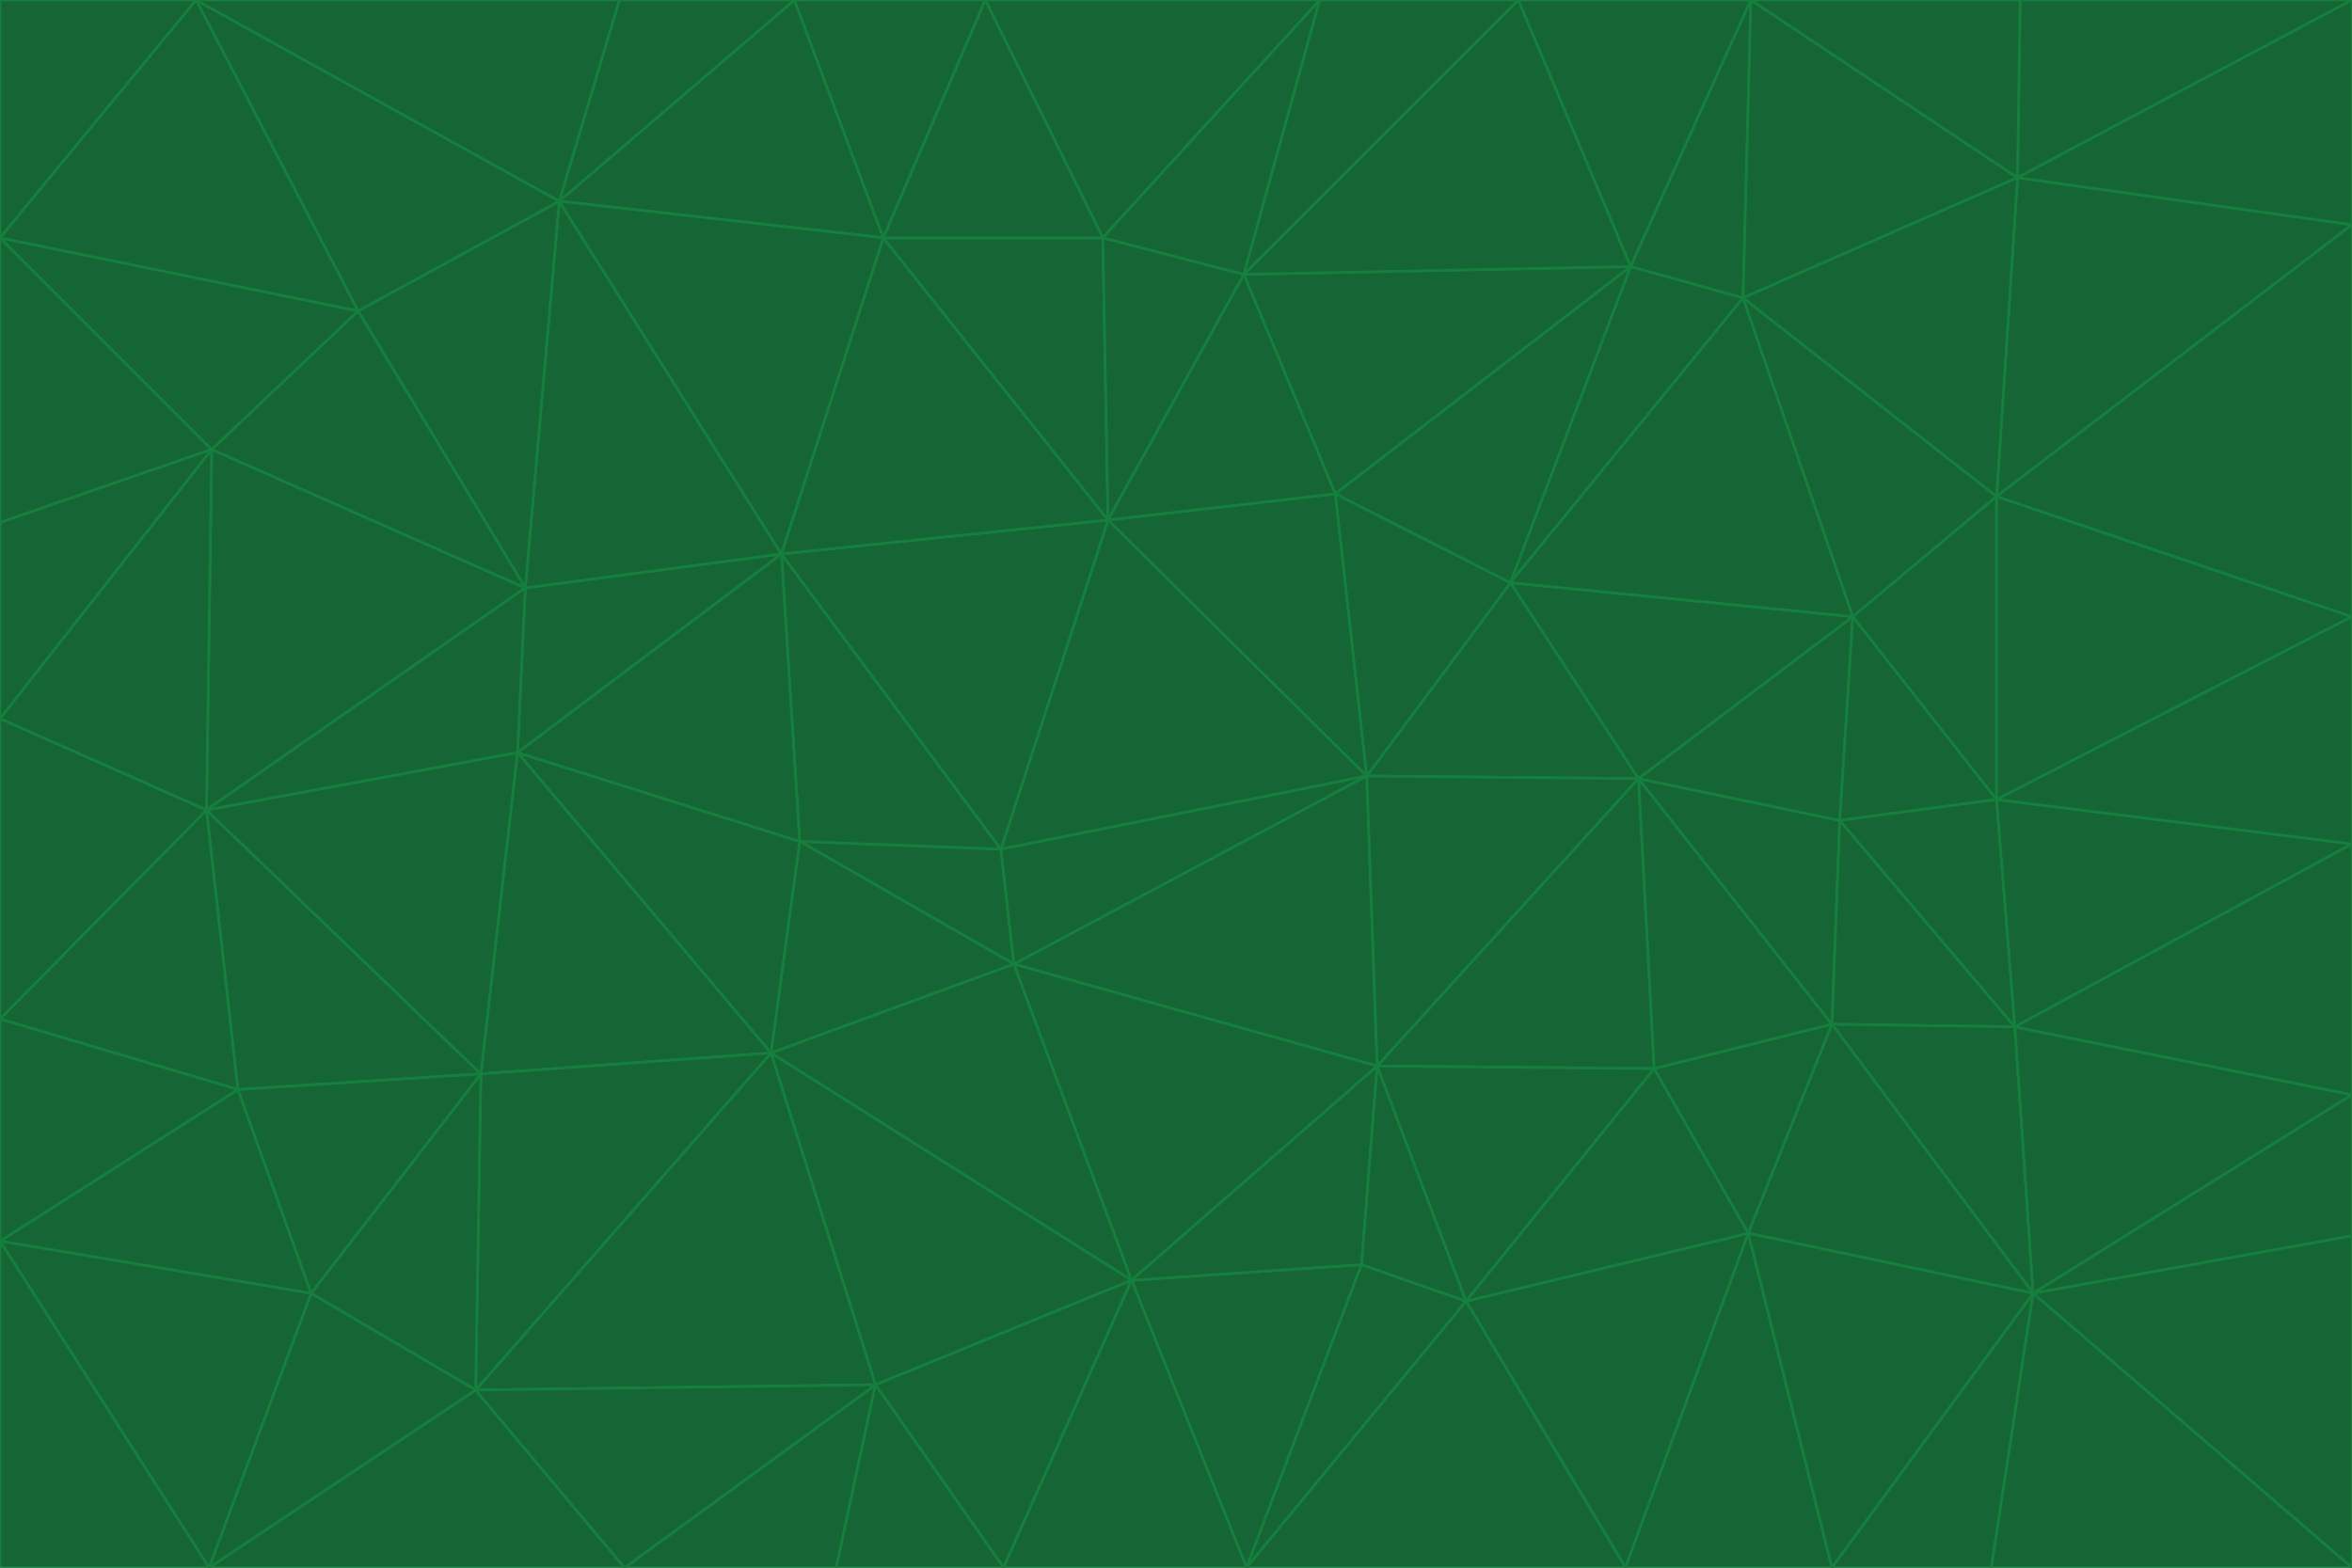 <svg id="visual" viewBox="0 0 900 600" width="900" height="600" xmlns="http://www.w3.org/2000/svg" xmlns:xlink="http://www.w3.org/1999/xlink" version="1.1"><g stroke-width="1" stroke-linejoin="bevel"><path d="M383 325L306 322L388 369Z" fill="#166534" stroke="#15803d"></path><path d="M306 322L295 403L388 369Z" fill="#166534" stroke="#15803d"></path><path d="M383 325L299 212L306 322Z" fill="#166534" stroke="#15803d"></path><path d="M306 322L198 288L295 403Z" fill="#166534" stroke="#15803d"></path><path d="M299 212L198 288L306 322Z" fill="#166534" stroke="#15803d"></path><path d="M295 403L433 490L388 369Z" fill="#166534" stroke="#15803d"></path><path d="M523 297L424 199L383 325Z" fill="#166534" stroke="#15803d"></path><path d="M198 288L184 411L295 403Z" fill="#166534" stroke="#15803d"></path><path d="M295 403L335 530L433 490Z" fill="#166534" stroke="#15803d"></path><path d="M523 297L383 325L388 369Z" fill="#166534" stroke="#15803d"></path><path d="M383 325L424 199L299 212Z" fill="#166534" stroke="#15803d"></path><path d="M182 532L335 530L295 403Z" fill="#166534" stroke="#15803d"></path><path d="M527 408L523 297L388 369Z" fill="#166534" stroke="#15803d"></path><path d="M299 212L201 225L198 288Z" fill="#166534" stroke="#15803d"></path><path d="M79 310L91 417L184 411Z" fill="#166534" stroke="#15803d"></path><path d="M433 490L527 408L388 369Z" fill="#166534" stroke="#15803d"></path><path d="M477 600L521 484L433 490Z" fill="#166534" stroke="#15803d"></path><path d="M433 490L521 484L527 408Z" fill="#166534" stroke="#15803d"></path><path d="M523 297L511 189L424 199Z" fill="#166534" stroke="#15803d"></path><path d="M424 199L338 91L299 212Z" fill="#166534" stroke="#15803d"></path><path d="M184 411L182 532L295 403Z" fill="#166534" stroke="#15803d"></path><path d="M239 600L320 600L335 530Z" fill="#166534" stroke="#15803d"></path><path d="M335 530L384 600L433 490Z" fill="#166534" stroke="#15803d"></path><path d="M320 600L384 600L335 530Z" fill="#166534" stroke="#15803d"></path><path d="M79 310L184 411L198 288Z" fill="#166534" stroke="#15803d"></path><path d="M184 411L119 495L182 532Z" fill="#166534" stroke="#15803d"></path><path d="M422 91L338 91L424 199Z" fill="#166534" stroke="#15803d"></path><path d="M299 212L214 77L201 225Z" fill="#166534" stroke="#15803d"></path><path d="M477 600L561 498L521 484Z" fill="#166534" stroke="#15803d"></path><path d="M521 484L561 498L527 408Z" fill="#166534" stroke="#15803d"></path><path d="M627 298L578 223L523 297Z" fill="#166534" stroke="#15803d"></path><path d="M523 297L578 223L511 189Z" fill="#166534" stroke="#15803d"></path><path d="M91 417L119 495L184 411Z" fill="#166534" stroke="#15803d"></path><path d="M627 298L523 297L527 408Z" fill="#166534" stroke="#15803d"></path><path d="M476 105L422 91L424 199Z" fill="#166534" stroke="#15803d"></path><path d="M81 172L79 310L201 225Z" fill="#166534" stroke="#15803d"></path><path d="M201 225L79 310L198 288Z" fill="#166534" stroke="#15803d"></path><path d="M80 600L239 600L182 532Z" fill="#166534" stroke="#15803d"></path><path d="M182 532L239 600L335 530Z" fill="#166534" stroke="#15803d"></path><path d="M476 105L424 199L511 189Z" fill="#166534" stroke="#15803d"></path><path d="M624 102L476 105L511 189Z" fill="#166534" stroke="#15803d"></path><path d="M384 600L477 600L433 490Z" fill="#166534" stroke="#15803d"></path><path d="M633 409L627 298L527 408Z" fill="#166534" stroke="#15803d"></path><path d="M561 498L633 409L527 408Z" fill="#166534" stroke="#15803d"></path><path d="M304 0L214 77L338 91Z" fill="#166534" stroke="#15803d"></path><path d="M338 91L214 77L299 212Z" fill="#166534" stroke="#15803d"></path><path d="M214 77L137 119L201 225Z" fill="#166534" stroke="#15803d"></path><path d="M137 119L81 172L201 225Z" fill="#166534" stroke="#15803d"></path><path d="M91 417L0 475L119 495Z" fill="#166534" stroke="#15803d"></path><path d="M79 310L0 390L91 417Z" fill="#166534" stroke="#15803d"></path><path d="M0 275L0 390L79 310Z" fill="#166534" stroke="#15803d"></path><path d="M622 600L669 472L561 498Z" fill="#166534" stroke="#15803d"></path><path d="M561 498L669 472L633 409Z" fill="#166534" stroke="#15803d"></path><path d="M633 409L701 392L627 298Z" fill="#166534" stroke="#15803d"></path><path d="M81 172L0 275L79 310Z" fill="#166534" stroke="#15803d"></path><path d="M505 0L377 0L422 91Z" fill="#166534" stroke="#15803d"></path><path d="M422 91L377 0L338 91Z" fill="#166534" stroke="#15803d"></path><path d="M377 0L304 0L338 91Z" fill="#166534" stroke="#15803d"></path><path d="M214 77L75 0L137 119Z" fill="#166534" stroke="#15803d"></path><path d="M669 472L701 392L633 409Z" fill="#166534" stroke="#15803d"></path><path d="M627 298L709 236L578 223Z" fill="#166534" stroke="#15803d"></path><path d="M119 495L80 600L182 532Z" fill="#166534" stroke="#15803d"></path><path d="M0 475L80 600L119 495Z" fill="#166534" stroke="#15803d"></path><path d="M701 392L704 314L627 298Z" fill="#166534" stroke="#15803d"></path><path d="M578 223L624 102L511 189Z" fill="#166534" stroke="#15803d"></path><path d="M476 105L505 0L422 91Z" fill="#166534" stroke="#15803d"></path><path d="M0 390L0 475L91 417Z" fill="#166534" stroke="#15803d"></path><path d="M304 0L237 0L214 77Z" fill="#166534" stroke="#15803d"></path><path d="M0 91L0 200L81 172Z" fill="#166534" stroke="#15803d"></path><path d="M477 600L622 600L561 498Z" fill="#166534" stroke="#15803d"></path><path d="M771 393L704 314L701 392Z" fill="#166534" stroke="#15803d"></path><path d="M0 91L81 172L137 119Z" fill="#166534" stroke="#15803d"></path><path d="M81 172L0 200L0 275Z" fill="#166534" stroke="#15803d"></path><path d="M667 114L624 102L578 223Z" fill="#166534" stroke="#15803d"></path><path d="M704 314L709 236L627 298Z" fill="#166534" stroke="#15803d"></path><path d="M764 306L709 236L704 314Z" fill="#166534" stroke="#15803d"></path><path d="M581 0L505 0L476 105Z" fill="#166534" stroke="#15803d"></path><path d="M709 236L667 114L578 223Z" fill="#166534" stroke="#15803d"></path><path d="M624 102L581 0L476 105Z" fill="#166534" stroke="#15803d"></path><path d="M771 393L701 392L778 495Z" fill="#166534" stroke="#15803d"></path><path d="M771 393L764 306L704 314Z" fill="#166534" stroke="#15803d"></path><path d="M709 236L764 190L667 114Z" fill="#166534" stroke="#15803d"></path><path d="M0 475L0 600L80 600Z" fill="#166534" stroke="#15803d"></path><path d="M670 0L581 0L624 102Z" fill="#166534" stroke="#15803d"></path><path d="M778 495L701 392L669 472Z" fill="#166534" stroke="#15803d"></path><path d="M75 0L0 91L137 119Z" fill="#166534" stroke="#15803d"></path><path d="M622 600L701 600L669 472Z" fill="#166534" stroke="#15803d"></path><path d="M237 0L75 0L214 77Z" fill="#166534" stroke="#15803d"></path><path d="M764 306L764 190L709 236Z" fill="#166534" stroke="#15803d"></path><path d="M667 114L670 0L624 102Z" fill="#166534" stroke="#15803d"></path><path d="M900 236L764 190L764 306Z" fill="#166534" stroke="#15803d"></path><path d="M701 600L778 495L669 472Z" fill="#166534" stroke="#15803d"></path><path d="M900 86L772 68L764 190Z" fill="#166534" stroke="#15803d"></path><path d="M772 68L670 0L667 114Z" fill="#166534" stroke="#15803d"></path><path d="M701 600L762 600L778 495Z" fill="#166534" stroke="#15803d"></path><path d="M75 0L0 0L0 91Z" fill="#166534" stroke="#15803d"></path><path d="M900 323L764 306L771 393Z" fill="#166534" stroke="#15803d"></path><path d="M764 190L772 68L667 114Z" fill="#166534" stroke="#15803d"></path><path d="M900 0L773 0L772 68Z" fill="#166534" stroke="#15803d"></path><path d="M772 68L773 0L670 0Z" fill="#166534" stroke="#15803d"></path><path d="M900 419L771 393L778 495Z" fill="#166534" stroke="#15803d"></path><path d="M900 419L900 323L771 393Z" fill="#166534" stroke="#15803d"></path><path d="M900 473L900 419L778 495Z" fill="#166534" stroke="#15803d"></path><path d="M900 323L900 236L764 306Z" fill="#166534" stroke="#15803d"></path><path d="M900 600L900 473L778 495Z" fill="#166534" stroke="#15803d"></path><path d="M762 600L900 600L778 495Z" fill="#166534" stroke="#15803d"></path><path d="M900 236L900 86L764 190Z" fill="#166534" stroke="#15803d"></path><path d="M900 86L900 0L772 68Z" fill="#166534" stroke="#15803d"></path></g></svg>